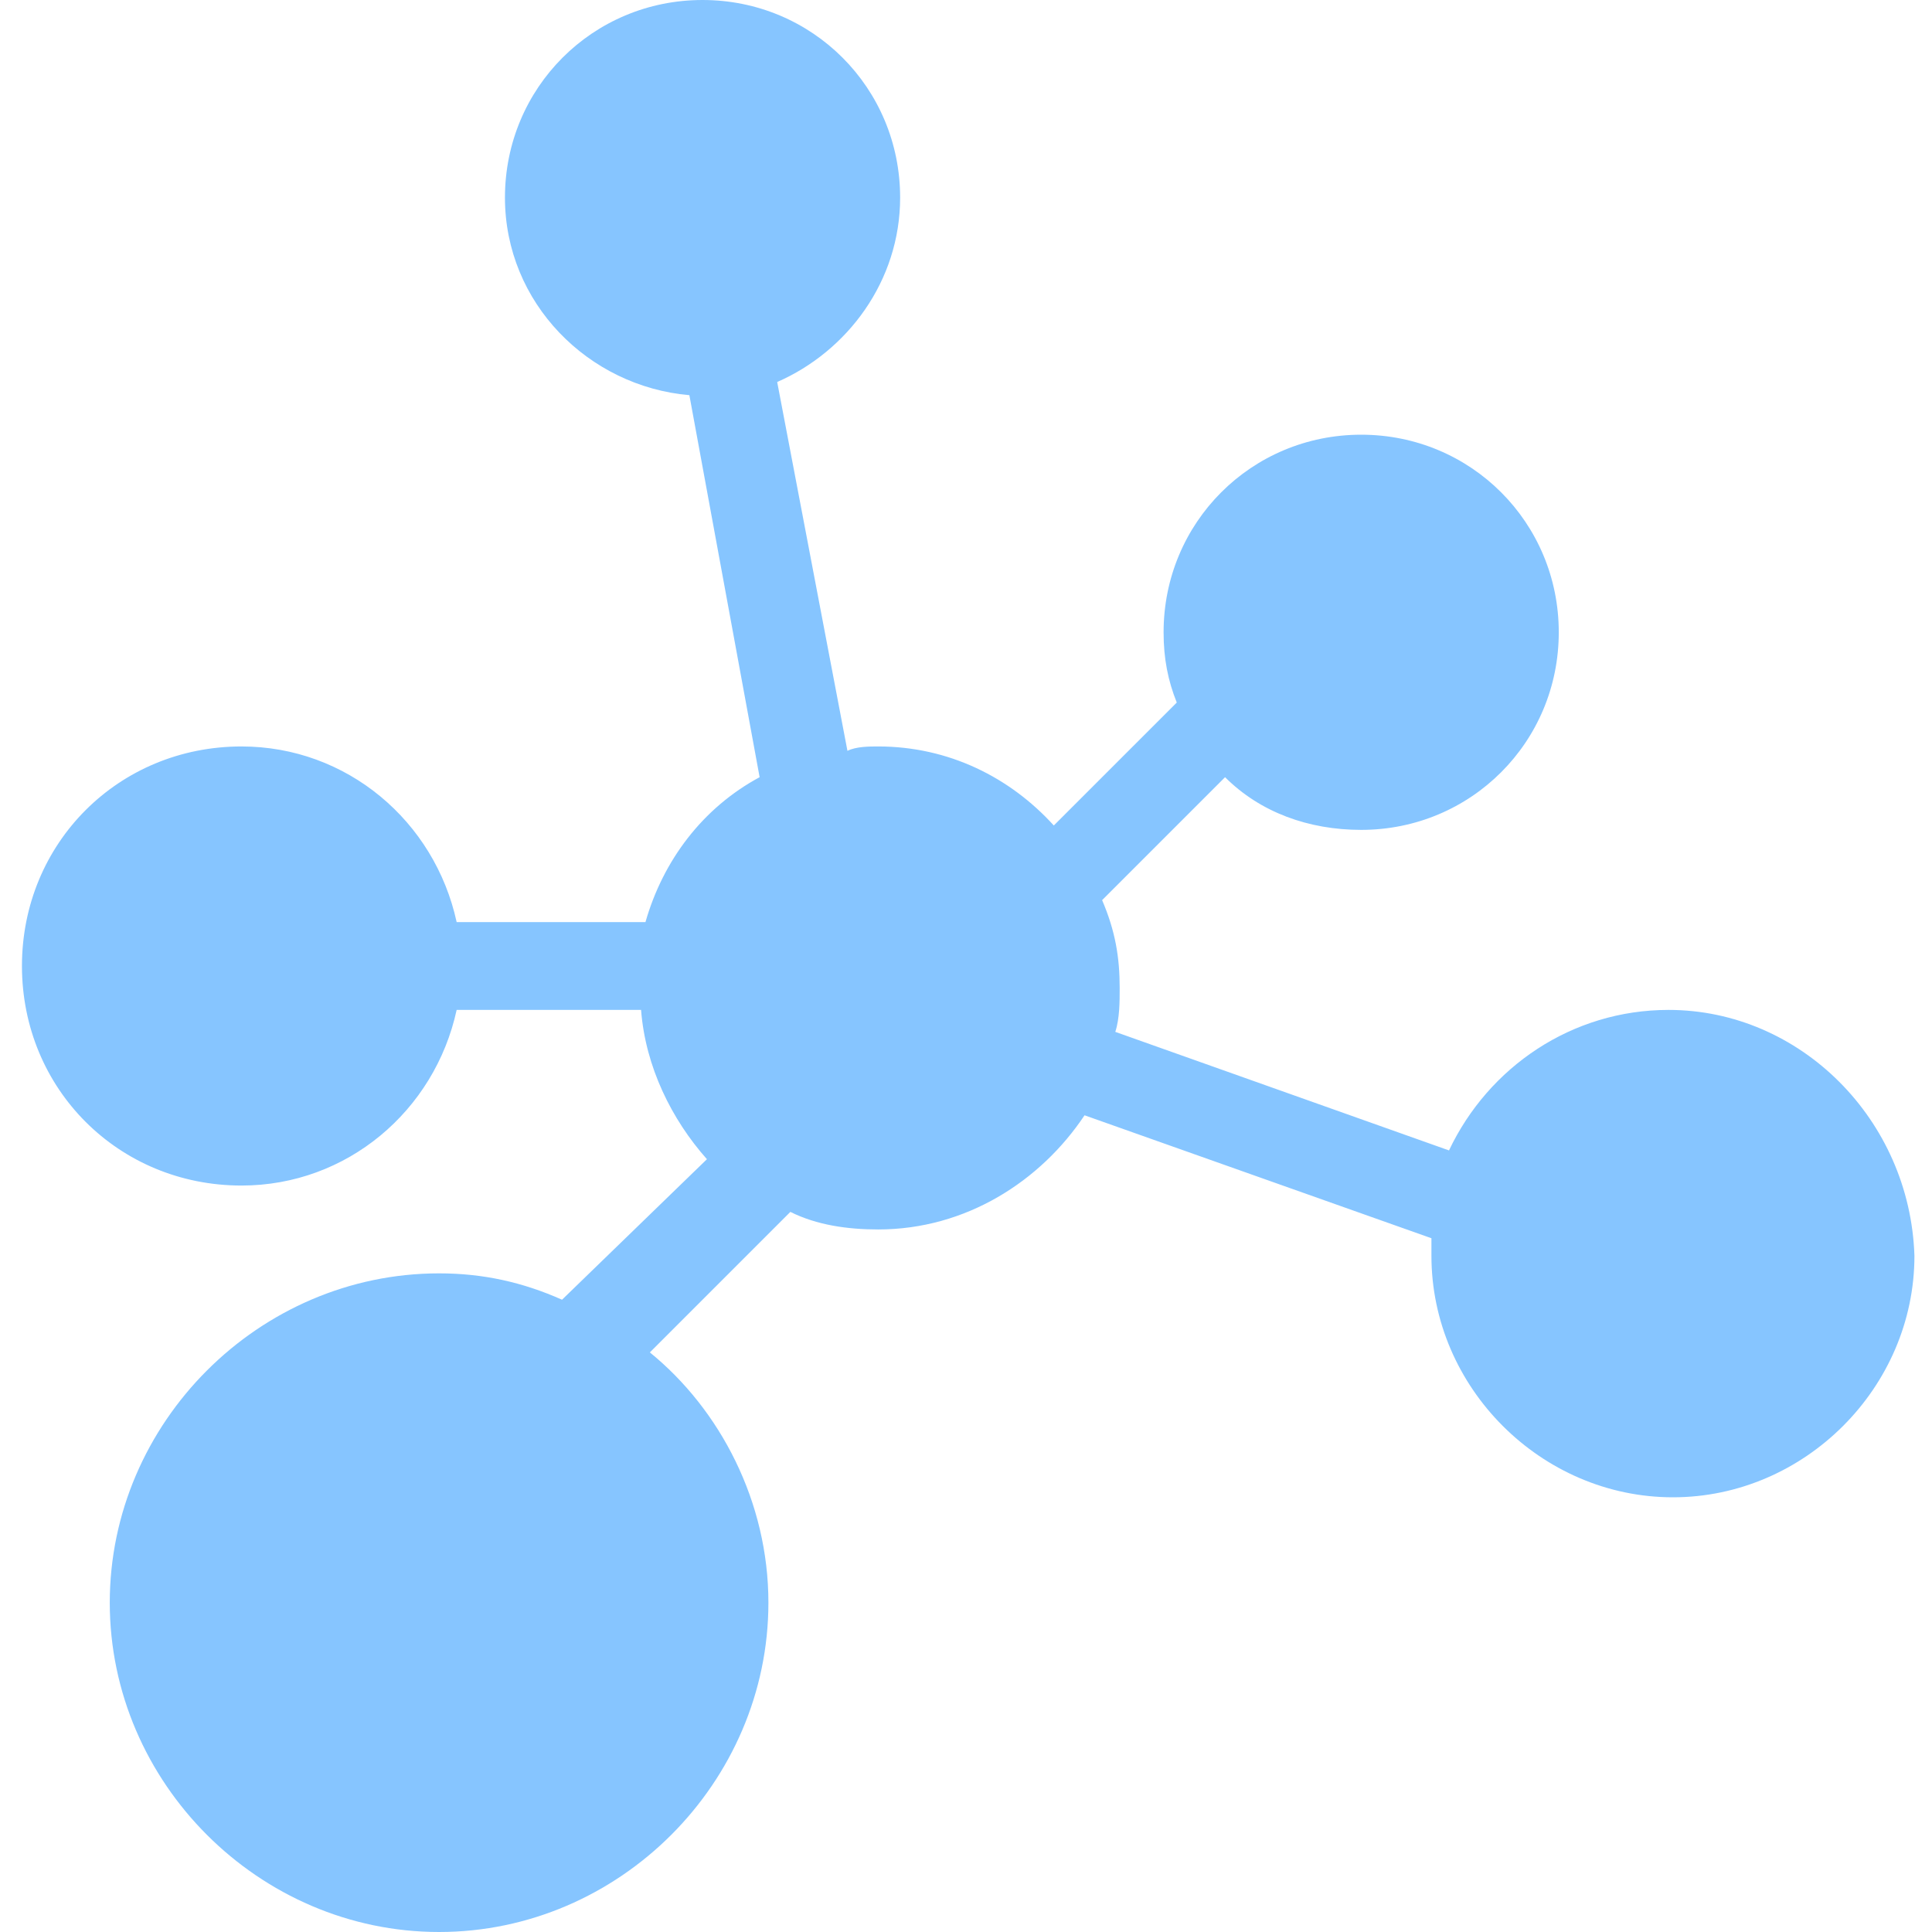 <?xml version="1.0" standalone="no"?><!DOCTYPE svg PUBLIC "-//W3C//DTD SVG 1.1//EN" "http://www.w3.org/Graphics/SVG/1.1/DTD/svg11.dtd"><svg t="1585553089990" class="icon" viewBox="0 0 1024 1024" version="1.1" xmlns="http://www.w3.org/2000/svg" p-id="2268" xmlns:xlink="http://www.w3.org/1999/xlink" width="21" height="21"><defs><style type="text/css"></style></defs><path d="M884.364 535.273c-51.2 0-95.419 30.254-116.364 74.472L591.127 546.91c2.328-6.982 2.328-16.29 2.328-23.273 0-16.29-2.328-30.254-9.31-46.545l65.164-65.164c18.618 18.618 44.218 27.928 72.146 27.928 58.181 0 104.727-46.546 104.727-104.728S779.636 230.4 721.455 230.4s-104.728 46.545-104.728 104.727c0 13.964 2.328 25.6 6.982 37.237l-65.164 65.163c-23.272-25.6-55.854-41.89-93.09-41.89-4.655 0-11.637 0-16.291 2.327l-37.237-195.491c37.237-16.291 65.164-53.528 65.164-97.746C477.09 46.545 430.545 0 372.364 0S267.636 46.545 267.636 104.727c0 55.855 44.219 100.073 97.746 104.728l37.236 202.472c-30.254 16.291-51.2 44.218-60.509 76.8H242.036C230.4 435.2 183.855 395.637 128 395.637c-65.164 0-116.364 51.2-116.364 116.363S62.836 628.364 128 628.364c55.855 0 102.4-39.564 114.036-93.091h97.746c2.327 30.254 16.29 58.182 34.909 79.127l-76.8 74.473c-20.946-9.31-41.891-13.964-65.164-13.964-95.418 0-174.545 79.127-174.545 174.546S137.309 1024 232.727 1024s174.546-79.127 174.546-174.545c0-53.528-25.6-102.4-62.837-132.655l74.473-74.473c13.964 6.982 30.255 9.31 46.546 9.31 46.545 0 86.109-25.6 109.381-60.51l183.855 65.164v9.309c0 69.818 58.182 128 128 128s128-58.182 128-128c-2.327-72.145-60.51-130.327-130.327-130.327z" fill="#86c5ff" p-id="2269"></path></svg>
